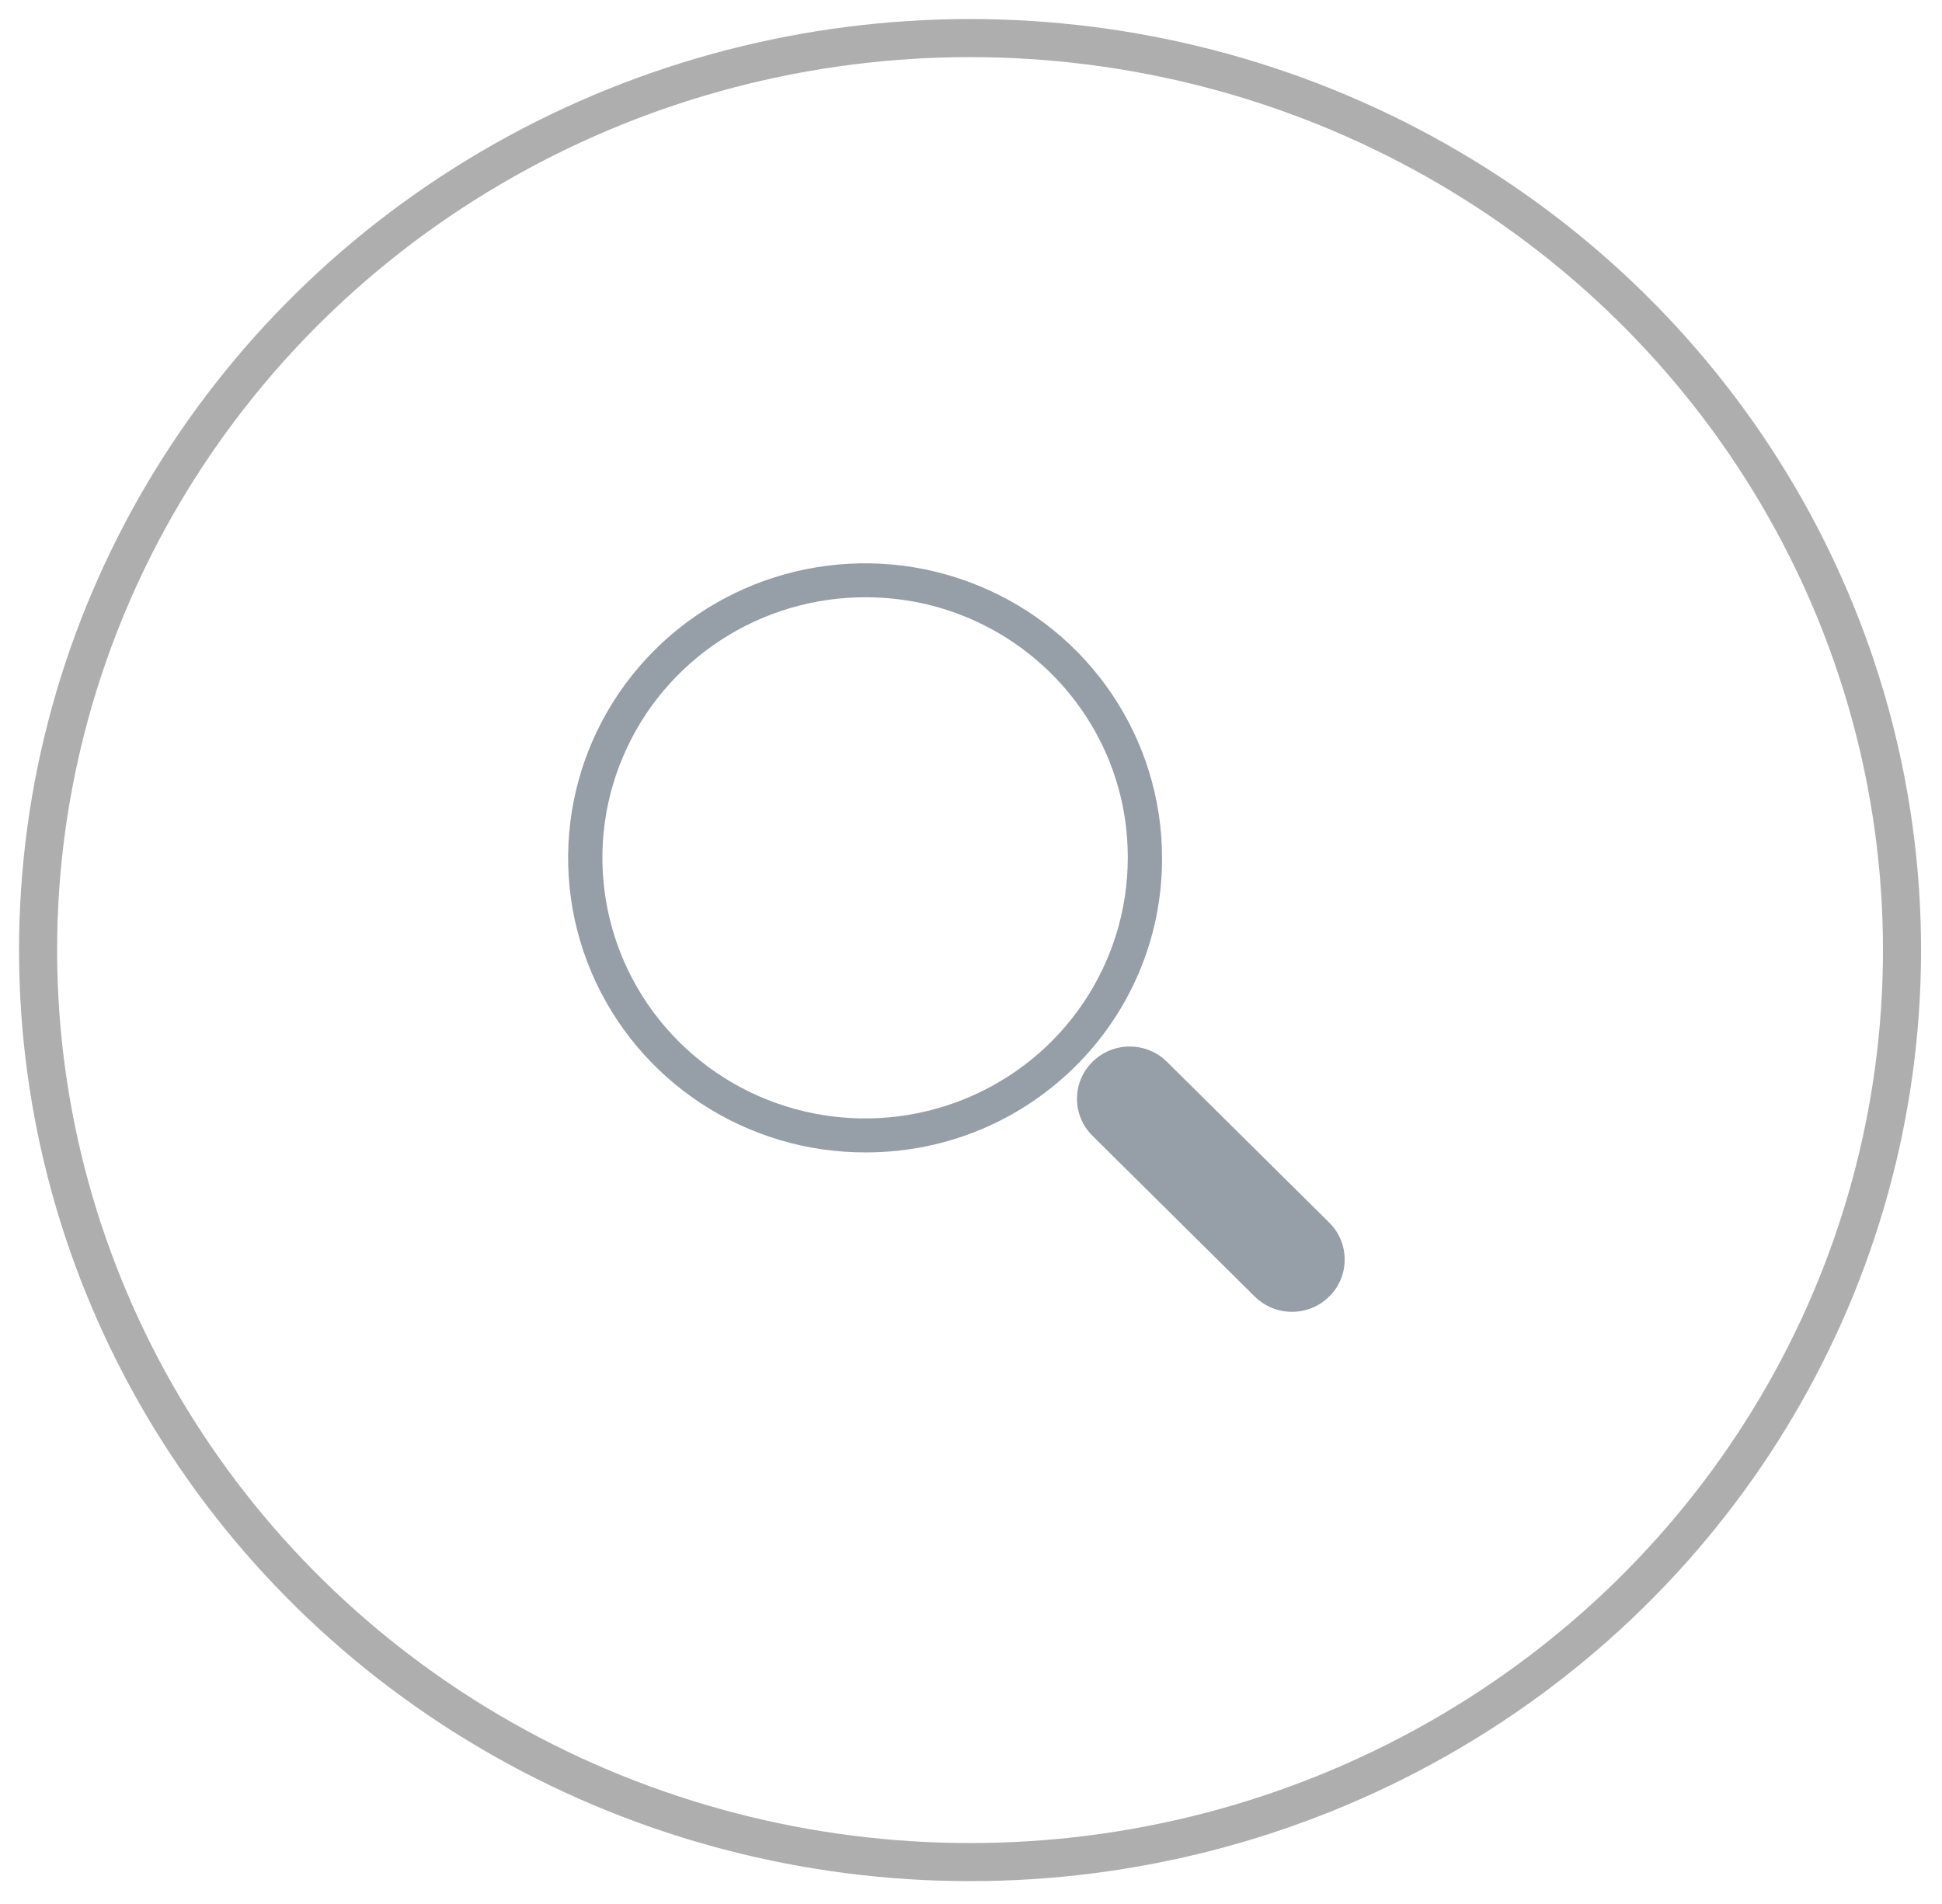<?xml version="1.0" encoding="UTF-8"?>
<svg width="51px" height="50px" viewBox="0 0 51 50" version="1.1" xmlns="http://www.w3.org/2000/svg" xmlns:xlink="http://www.w3.org/1999/xlink">
    <!-- Generator: Sketch 44.1 (41455) - http://www.bohemiancoding.com/sketch -->
    <title>Group</title>
    <desc>Created with Sketch.</desc>
    <defs></defs>
    <g id="Screens-from-Acumatica" stroke="none" stroke-width="1" fill="none" fill-rule="evenodd">
        <g id="Selector-Lookup" transform="translate(-213, -220)">
            <g id="Group" transform="translate(214, 221)">
                <g id="noun_966556_cc" transform="translate(13.92, 13.793)" fill-rule="nonzero">
                    <path d="M7.851,15.47 C4.692,15.491 1.833,13.62 0.609,10.732 C-0.615,7.843 0.04,4.507 2.266,2.284 C4.492,0.061 7.85,-0.61 10.77,0.584 C13.691,1.778 15.597,4.602 15.597,7.735 C15.609,11.992 12.143,15.454 7.851,15.47 Z M7.851,0.892 C5.056,0.871 2.524,2.525 1.44,5.08 C0.356,7.635 0.933,10.587 2.902,12.555 C4.87,14.523 7.842,15.118 10.426,14.062 C13.011,13.006 14.697,10.508 14.697,7.735 C14.708,3.972 11.645,0.911 7.851,0.892 L7.851,0.892 Z" id="Shape" fill="#969EA7"></path>
                    <rect id="Rectangle-path" fill="#AEAEAE" transform="translate(17.127, 16.332) rotate(-45) translate(-17.127, -16.332) " x="16.484" y="12.535" width="1.286" height="7.595"></rect>
                    <path d="M13.769,13.092 C14.31,12.556 15.185,12.555 15.726,13.091 L19.989,17.315 C20.529,17.85 20.528,18.72 19.988,19.254 L19.988,19.254 C19.448,19.79 18.572,19.791 18.031,19.255 L13.768,15.032 C13.228,14.496 13.229,13.627 13.769,13.092" id="Rectangle-path" fill="#969EA7"></path>
                </g>
                <ellipse id="Oval-3" stroke="#AEAEAE" cx="24.475" cy="23.95" rx="24.475" ry="23.95"></ellipse>
            </g>
        </g>
    </g>
</svg>